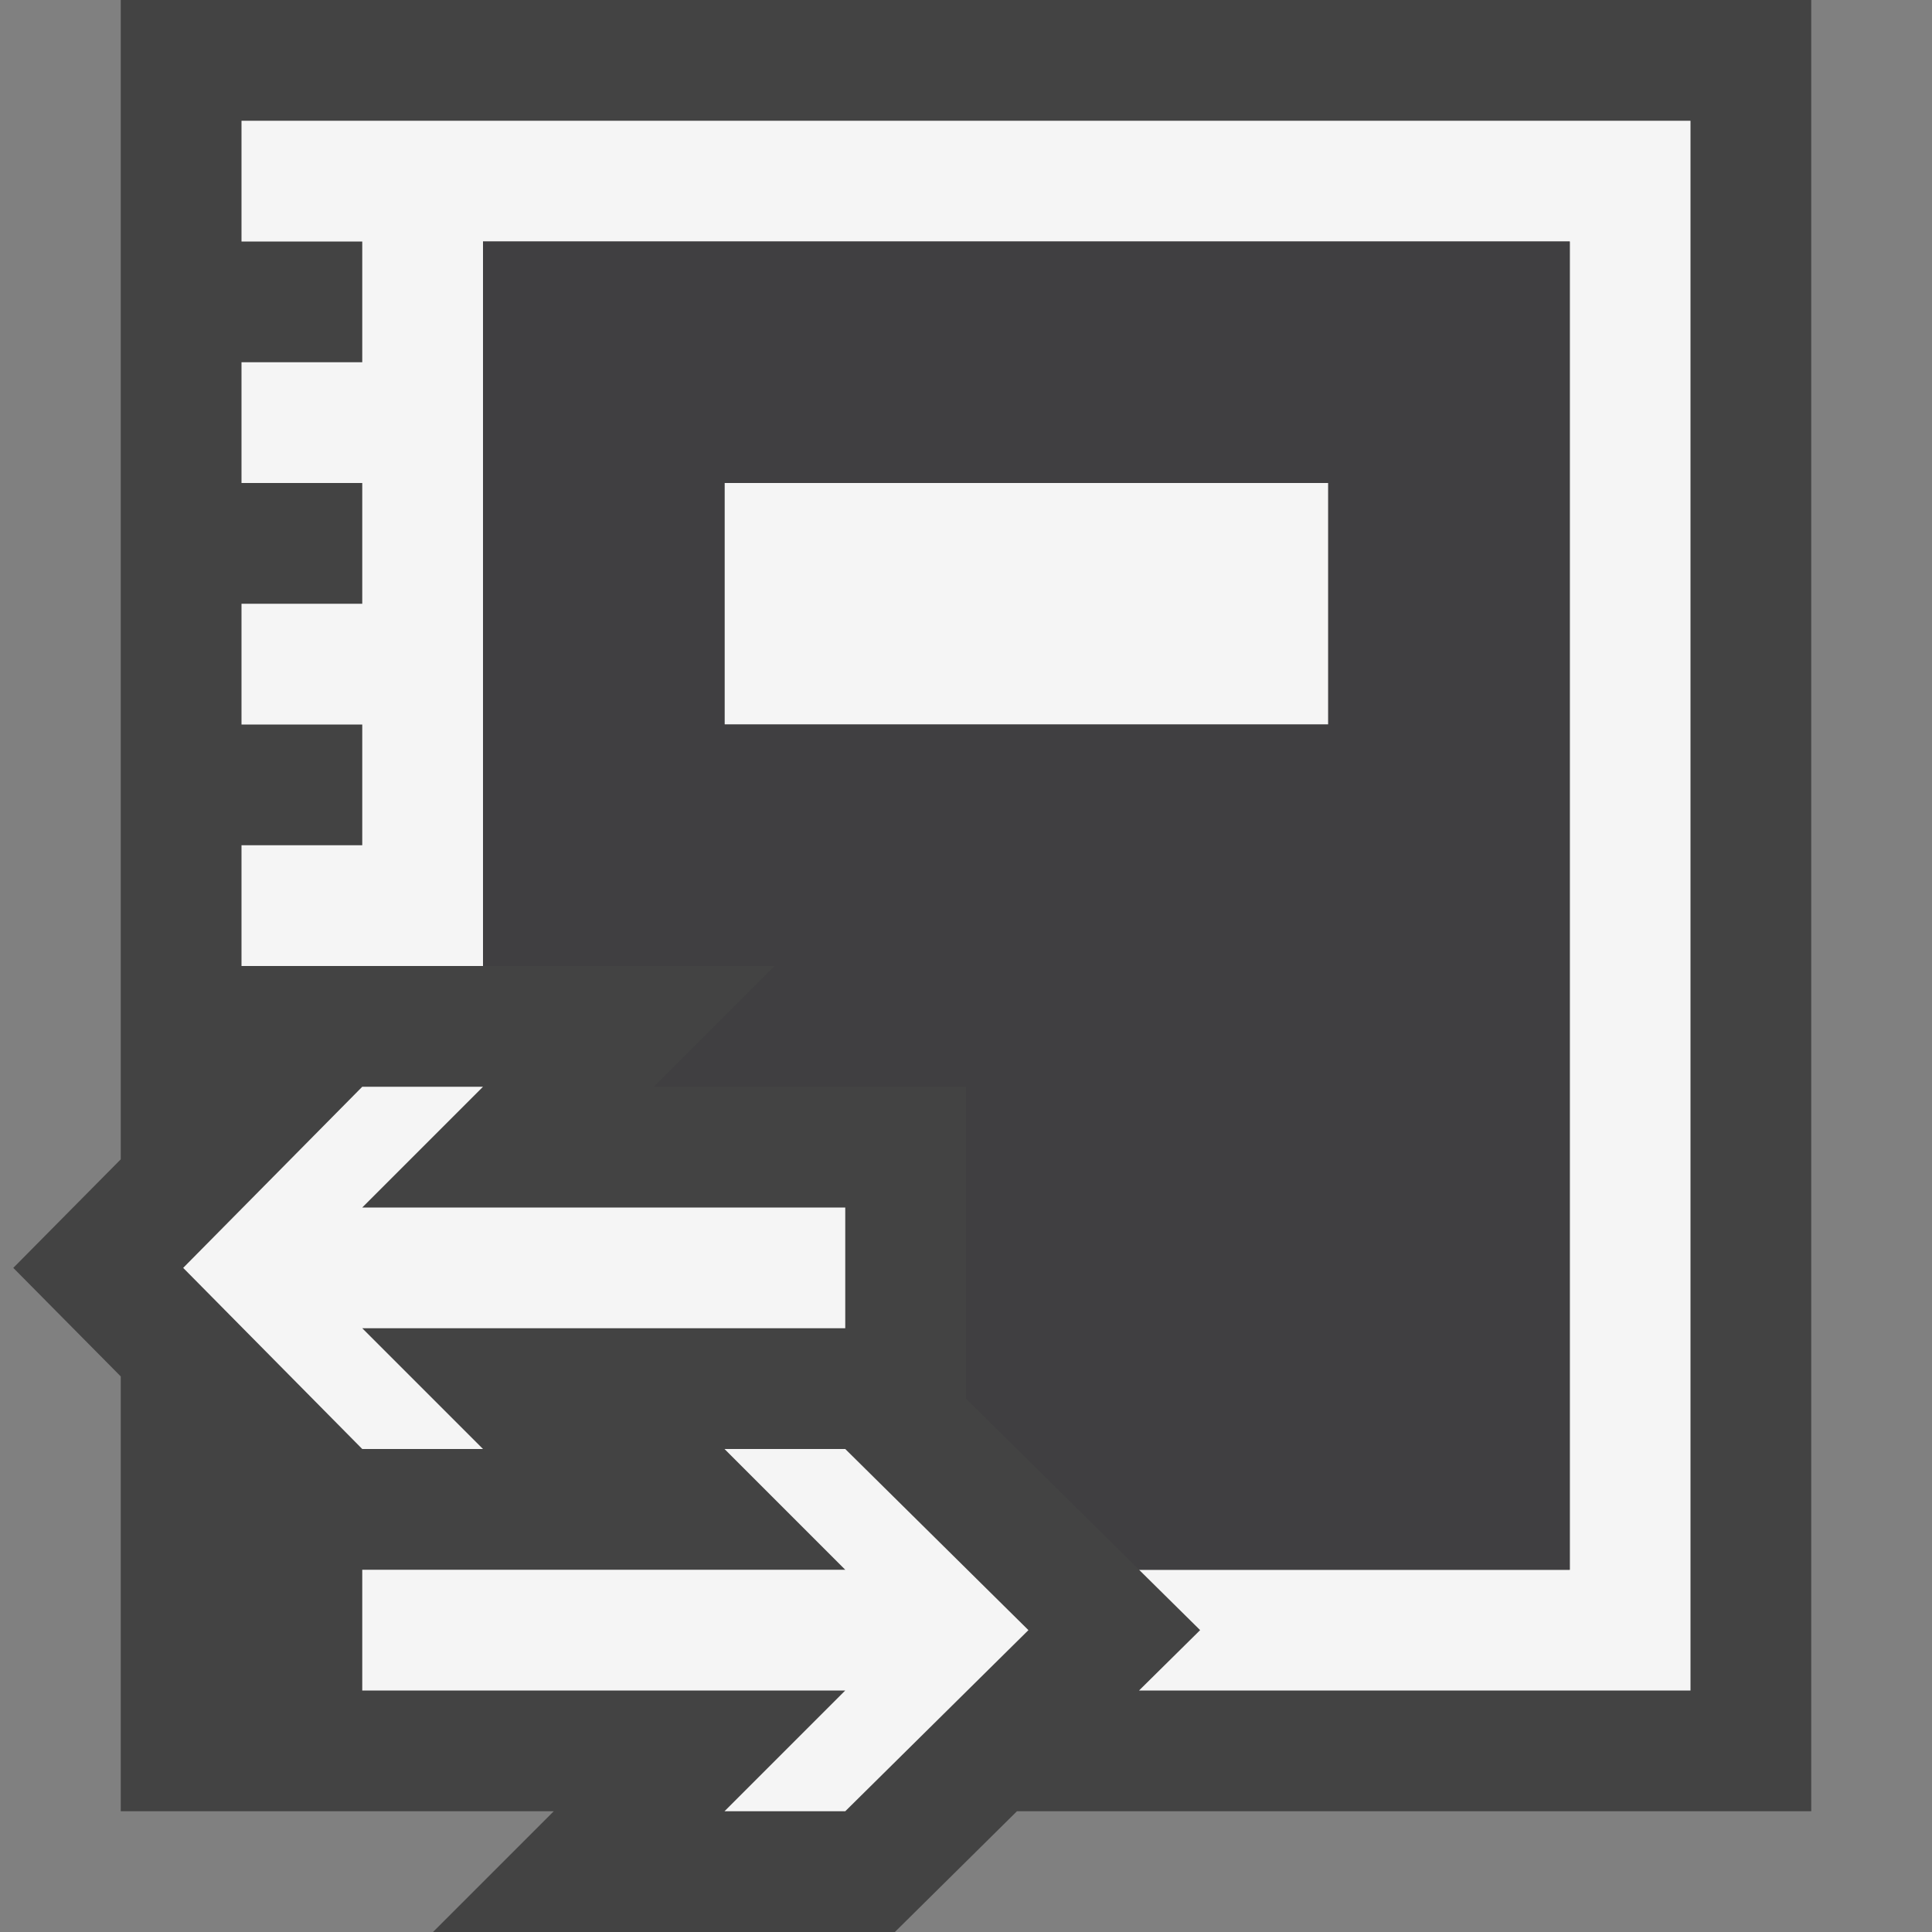 <svg xmlns="http://www.w3.org/2000/svg" width="16" height="16"><rect width="100%" height="100%" fill="#808080" stroke="none"/><style type="text/css">.icon-canvas-transparent{opacity:0;fill:#434343;} .icon-vs-out{fill:#434343;} .icon-vs-bg{fill:#f5f5f5;} .icon-vs-fg{fill:#403F41;}</style><path class="icon-canvas-transparent" d="M16 16h-16v-16h16v16z" id="canvas"/><path class="icon-vs-out" d="M15 15h-6.578l-1.011 1h-3.825l1-1h-3.586v-3.601l-.89-.899.89-.899v-9.601h14v15z" id="outline"/><path class="icon-vs-bg" d="M8.517 13.5l-1.517 1.5h-1l1-1h-4v-1h4l-1-1h1l1.517 1.5zm-4.517-1.5l-1-1h4v-1h-4l1-1h-1l-1.483 1.5 1.483 1.5h1zm2-8v2h5v-2h-5zm-4-3v1h1v1h-1v1h1v1h-1v1h1v1h-1v1h2v-6h9v11h-3.567l.506.5-.506.5h4.567v-13h-12z" id="iconBg"/><path class="icon-vs-fg" d="M4 2v6h2.414l-1 1h2.586v2.583l1.433 1.417h3.567v-11h-9zm7 3v1h-5v-2h5v1z" id="iconFg"/></svg>